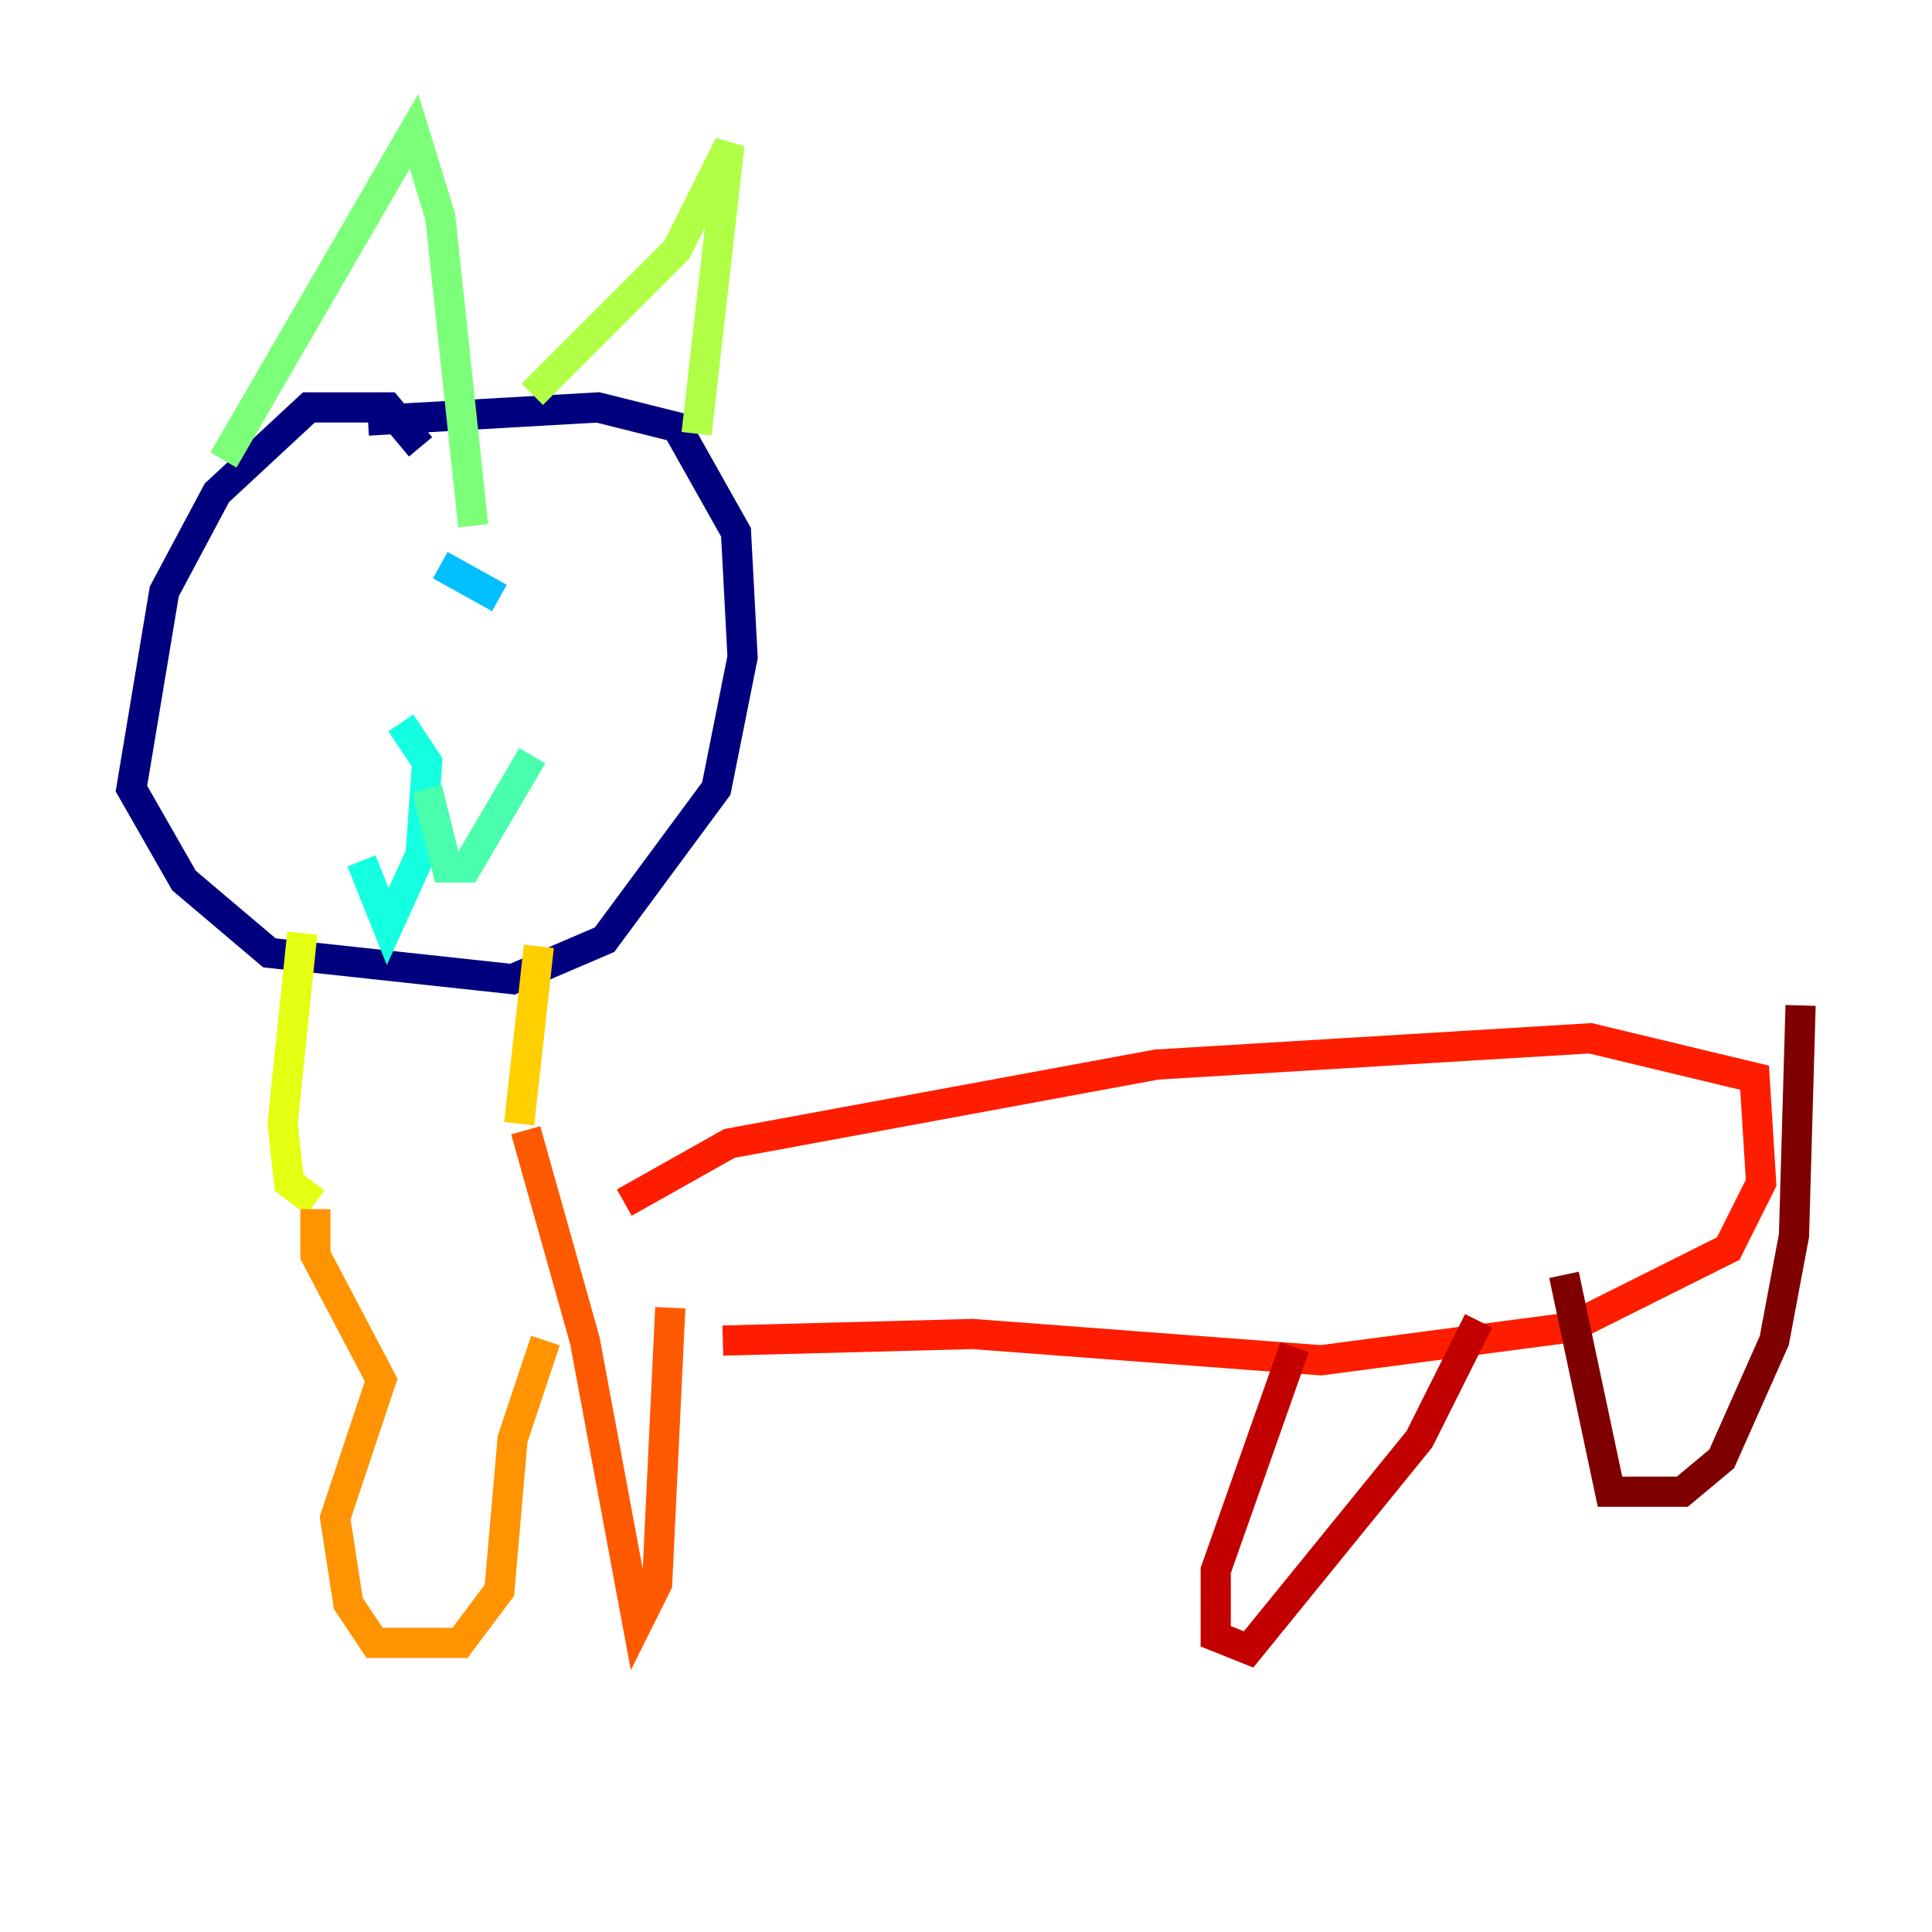 <?xml version="1.0" encoding="utf-8" ?>
<svg baseProfile="tiny" height="128" version="1.2" viewBox="0,0,128,128" width="128" xmlns="http://www.w3.org/2000/svg" xmlns:ev="http://www.w3.org/2001/xml-events" xmlns:xlink="http://www.w3.org/1999/xlink"><defs /><polyline fill="none" points="27.864,29.605 25.687,26.993 20.463,26.993 14.367,32.653 10.884,39.184 8.707,52.245 12.191,58.34 17.85,63.129 33.959,64.871 40.054,62.258 47.456,52.245 49.197,43.537 48.762,35.265 44.843,28.299 39.619,26.993 24.381,27.864" stroke="#00007f" stroke-width="2" /><polyline fill="none" points="22.204,39.619 22.204,39.619" stroke="#0000c8" stroke-width="2" /><polyline fill="none" points="33.959,40.054 33.959,40.054" stroke="#0000ff" stroke-width="2" /><polyline fill="none" points="33.524,40.054 33.524,40.054" stroke="#0040ff" stroke-width="2" /><polyline fill="none" points="33.959,40.925 33.959,40.925" stroke="#0080ff" stroke-width="2" /><polyline fill="none" points="29.17,37.442 33.088,39.619" stroke="#00c0ff" stroke-width="2" /><polyline fill="none" points="26.558,47.891 28.299,50.503 27.864,56.599 25.687,61.388 23.946,57.034" stroke="#15ffe1" stroke-width="2" /><polyline fill="none" points="28.299,52.245 29.605,57.469 30.912,57.469 35.265,50.068" stroke="#49ffad" stroke-width="2" /><polyline fill="none" points="14.803,30.476 27.429,8.707 29.17,14.367 31.347,34.83" stroke="#7cff79" stroke-width="2" /><polyline fill="none" points="35.265,26.122 44.843,16.544 48.327,9.578 46.15,28.735" stroke="#b0ff46" stroke-width="2" /><polyline fill="none" points="20.027,61.823 18.721,74.449 19.157,78.367 20.898,79.674" stroke="#e4ff12" stroke-width="2" /><polyline fill="none" points="35.701,62.694 34.395,74.449" stroke="#ffcf00" stroke-width="2" /><polyline fill="none" points="20.898,80.109 20.898,83.156 25.252,91.429 22.204,100.571 23.075,106.231 24.816,108.844 30.476,108.844 33.088,105.361 33.959,95.347 36.136,88.816" stroke="#ff9400" stroke-width="2" /><polyline fill="none" points="34.83,74.884 38.748,88.816 42.231,107.537 43.537,104.925 44.408,86.639" stroke="#ff5900" stroke-width="2" /><polyline fill="none" points="41.361,79.674 48.327,75.755 76.626,70.531 105.361,68.789 116.245,71.401 116.68,78.367 114.503,82.721 104.054,87.946 87.51,90.122 64.435,88.381 47.891,88.816" stroke="#ff1d00" stroke-width="2" /><polyline fill="none" points="85.769,89.252 80.544,104.054 80.544,108.408 82.721,109.279 94.041,95.347 97.959,87.51" stroke="#c30000" stroke-width="2" /><polyline fill="none" points="103.619,84.463 106.667,98.83 111.456,98.83 114.068,96.653 117.551,88.816 118.857,81.85 119.293,66.612" stroke="#7f0000" stroke-width="2" /></svg>